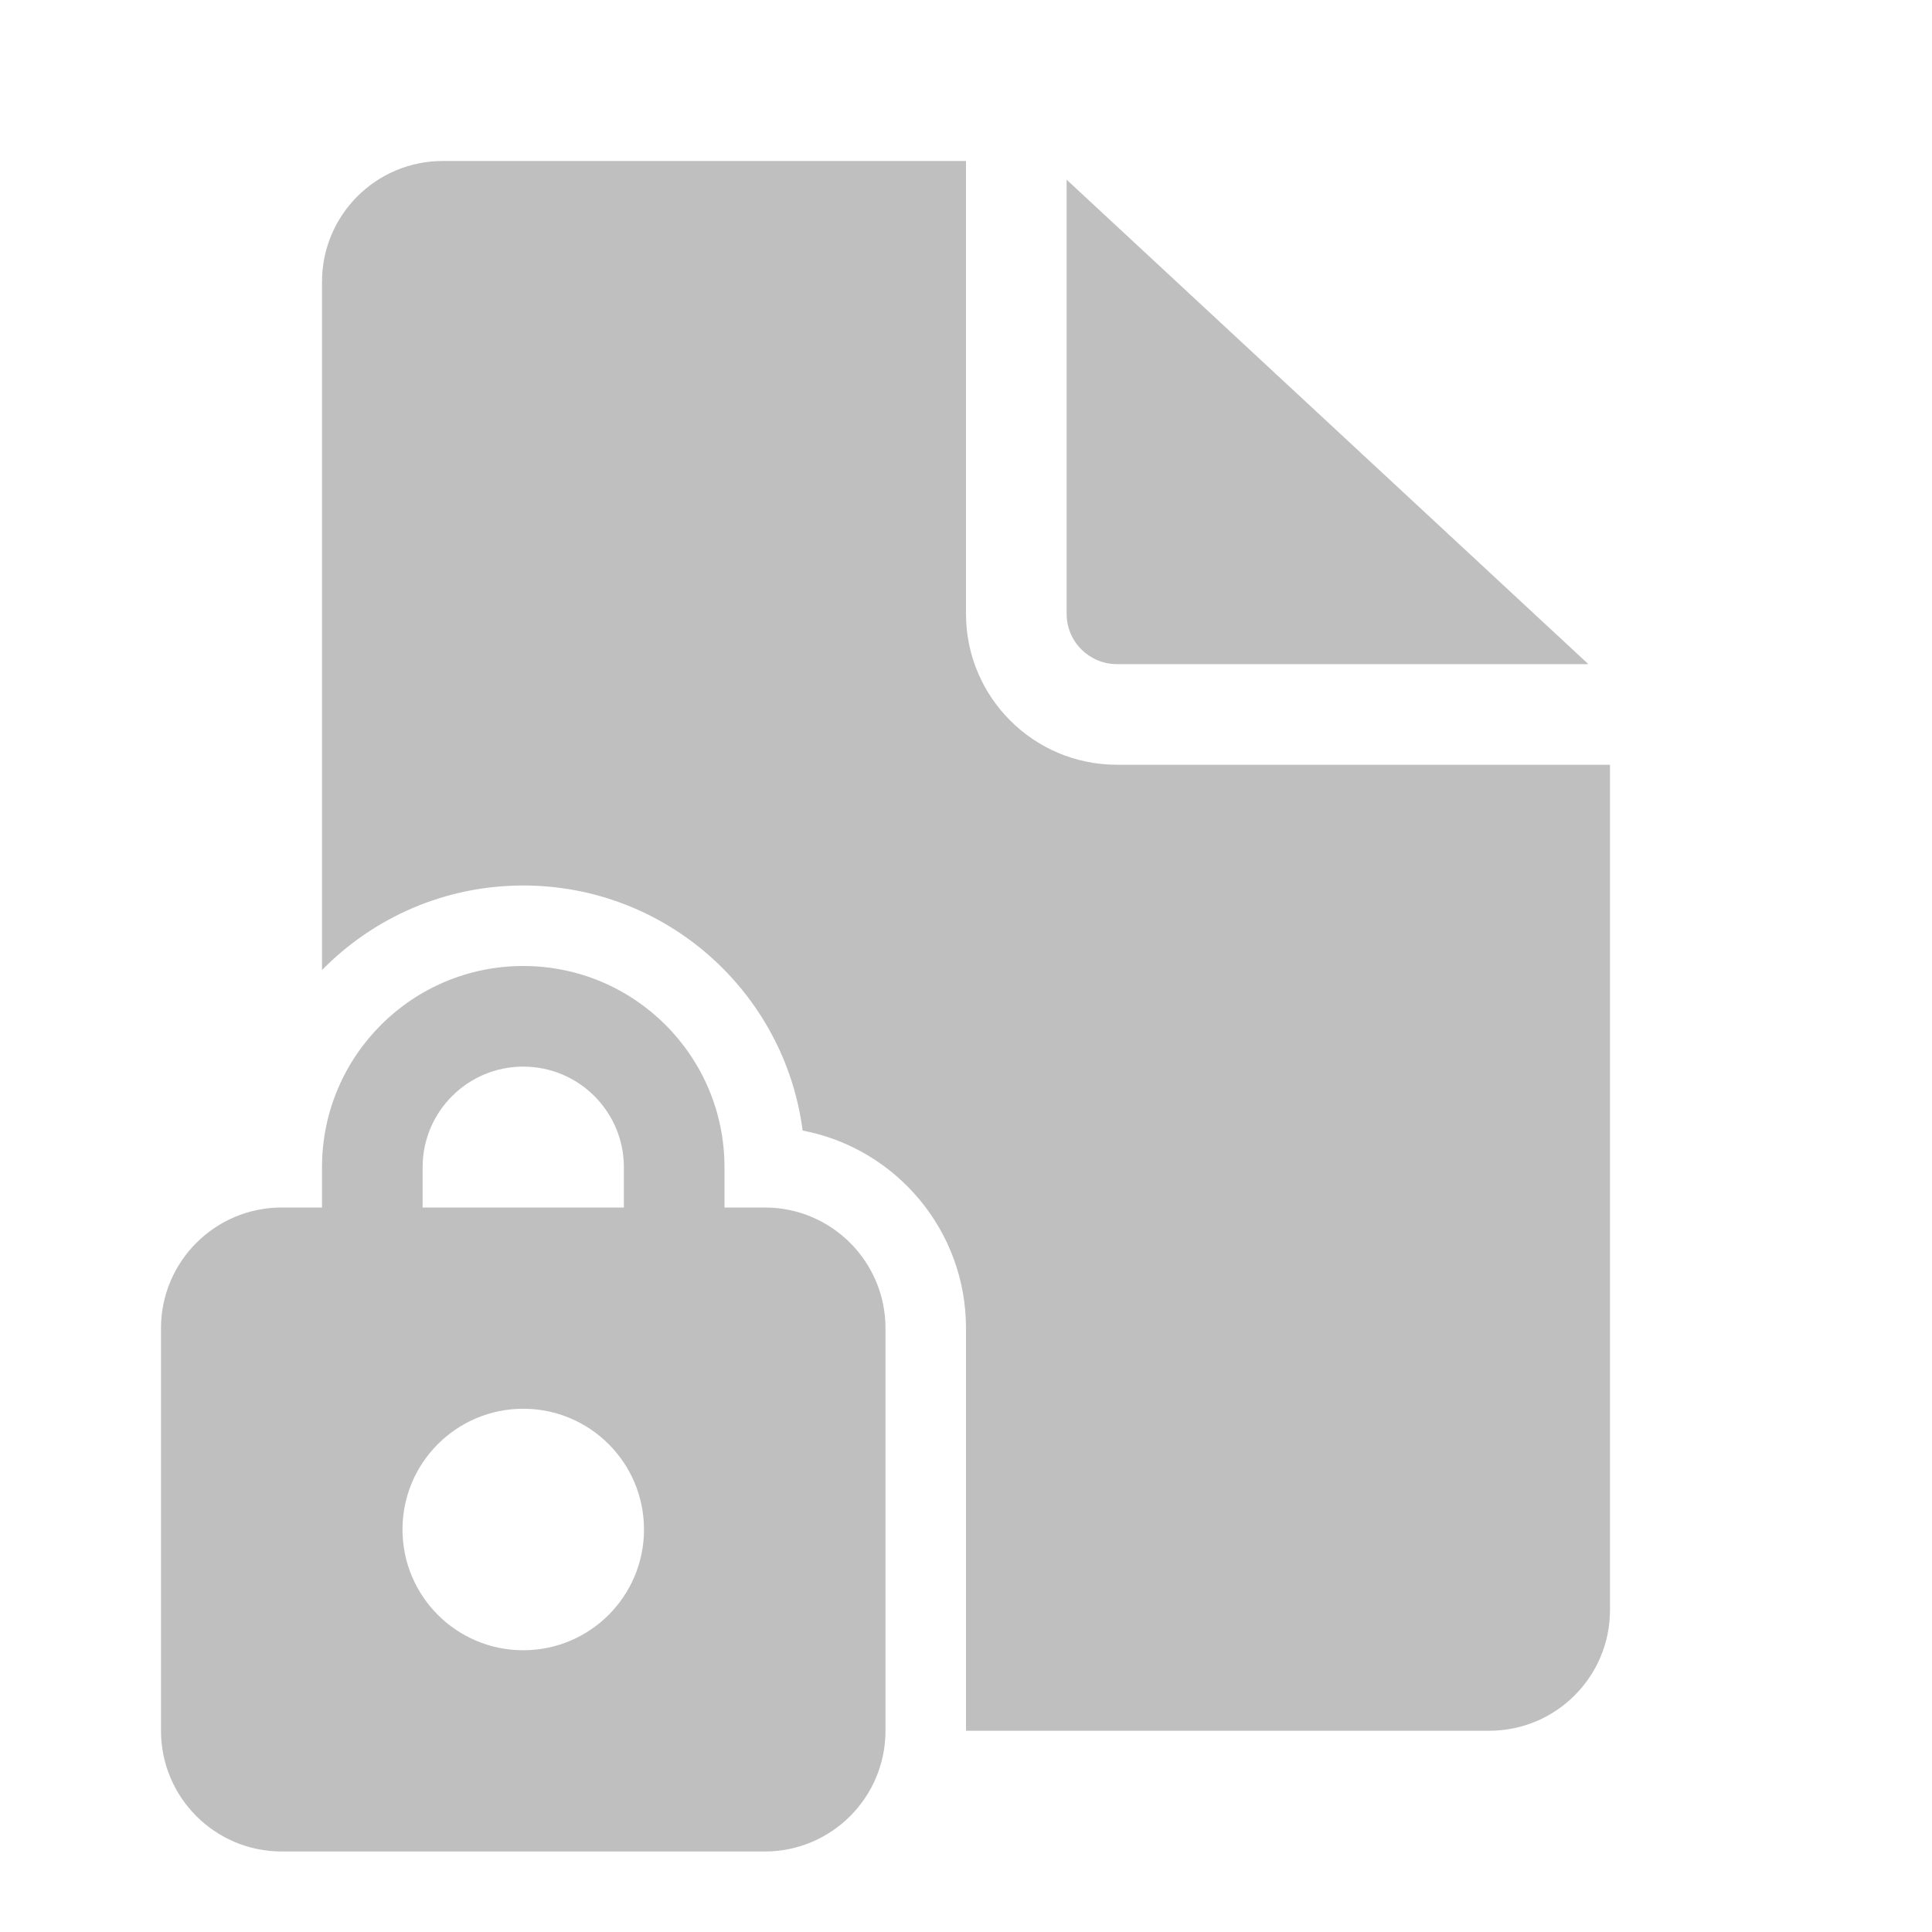 <svg width="512" height="512" viewBox="0 0 48 48" fill="none" xmlns="http://www.w3.org/2000/svg"><path d="M24 4V15.25C24 17.321 25.679 19 27.75 19H40V40C40 41.657 38.657 43 37 43H24V33C24 30.56 22.253 28.529 19.941 28.088C19.494 24.653 16.557 22 13 22C11.041 22 9.271 22.805 8 24.101V7C8 5.343 9.343 4 11 4H24ZM26.5 4.464V15.25C26.5 15.94 27.06 16.5 27.75 16.5H39.462L26.5 4.464ZM8 30H7C5.343 30 4 31.343 4 33V43C4 44.657 5.343 46 7 46H19C20.657 46 22 44.657 22 43V33C22 31.343 20.657 30 19 30H18V29C18 26.239 15.761 24 13 24C10.239 24 8 26.239 8 29V30ZM10.5 29C10.5 27.619 11.619 26.5 13 26.5C14.381 26.5 15.5 27.619 15.5 29V30H10.5V29ZM16 38C16 39.657 14.657 41 13 41C11.343 41 10 39.657 10 38C10 36.343 11.343 35 13 35C14.657 35 16 36.343 16 38Z" fill="#bfbfbf"/></svg>